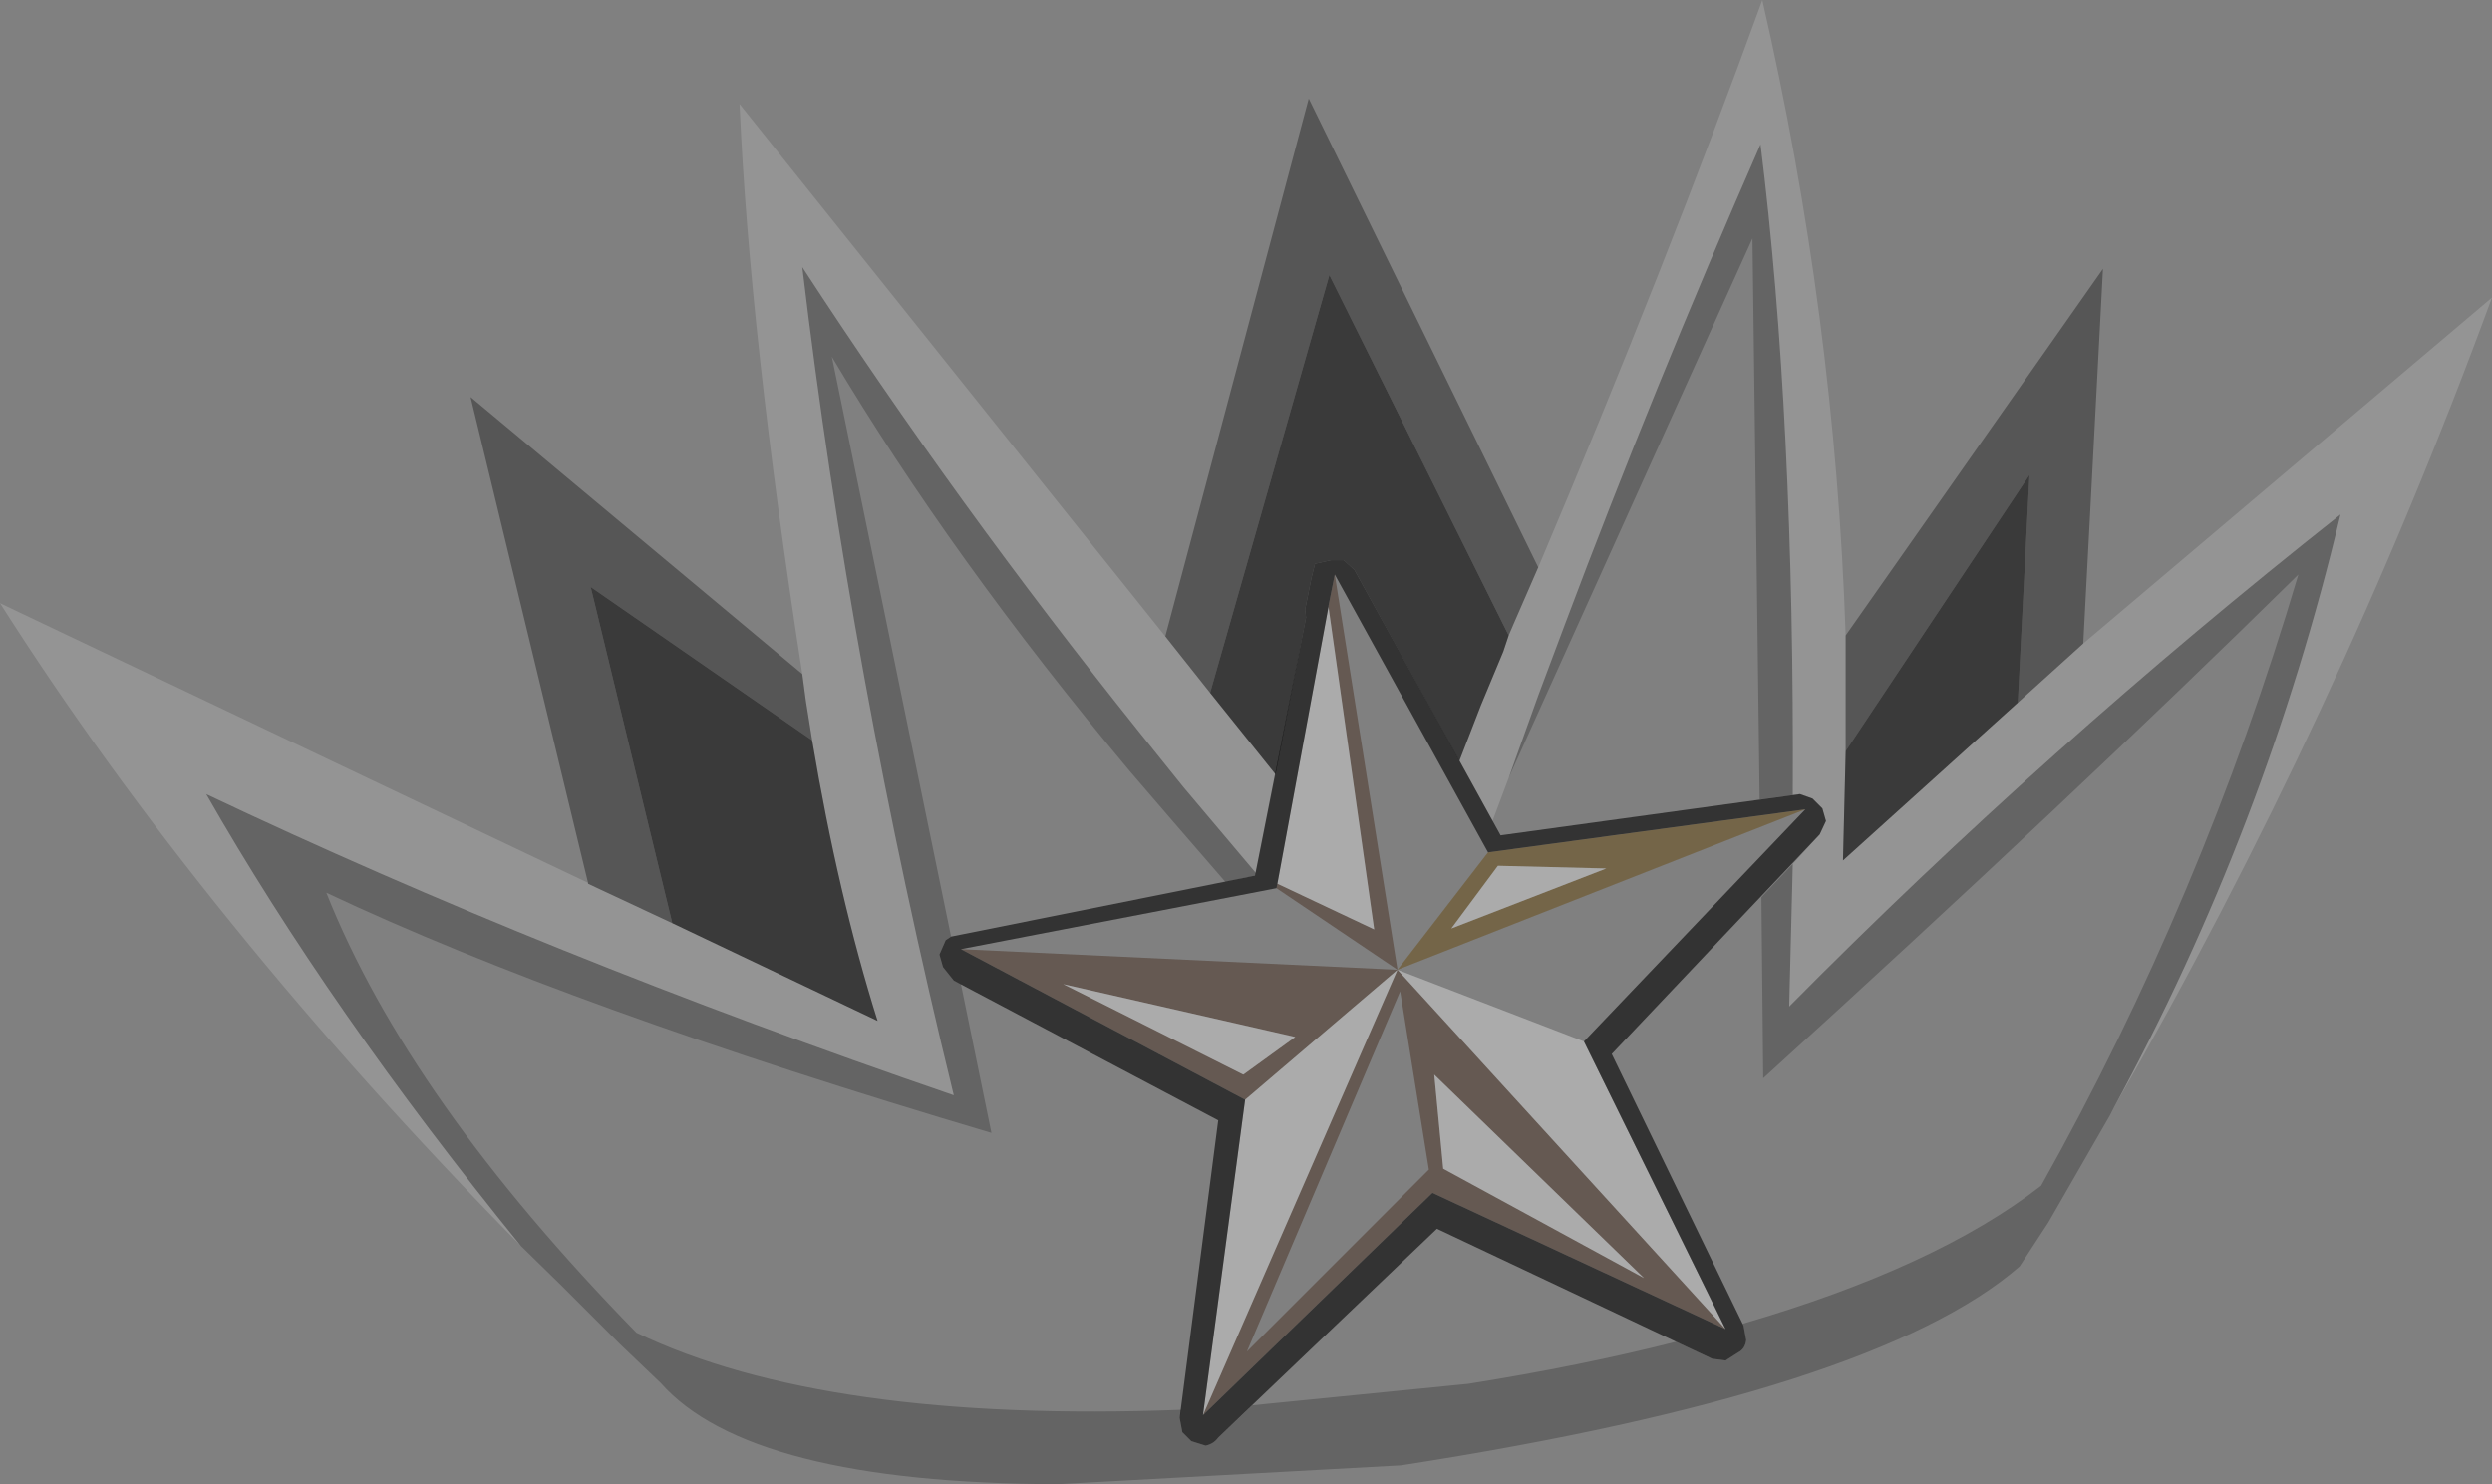 <?xml version="1.0" encoding="UTF-8" standalone="no"?>
<svg xmlns:xlink="http://www.w3.org/1999/xlink" height="82.8px" width="139.0px" xmlns="http://www.w3.org/2000/svg">
  <rect width="100%" height="100%" fill="#808080" stroke="none"/>
  <g transform="matrix(1.0, 0.0, 0.0, 1.0, 90.8, 94.25)">
    <path d="M9.2 -49.9 L7.35 -49.65 6.95 -80.95 -6.65 -50.85 -5.0 -55.45 -3.5 -59.45 Q1.4 -72.5 7.4 -86.2 9.3 -70.95 9.2 -49.9 M-20.75 -45.55 L-20.8 -45.4 -22.45 -45.05 -25.35 -48.4 -27.8 -51.25 Q-37.7 -63.1 -44.4 -74.35 L-37.75 -42.0 -38.05 -41.8 -38.4 -41.0 -38.2 -40.3 -37.6 -39.55 -37.2 -39.35 -35.5 -31.05 Q-58.95 -38.0 -72.6 -44.45 -68.0 -32.9 -55.3 -19.9 -44.8 -14.85 -24.9 -15.6 L-25.0 -15.15 -24.85 -14.35 -24.35 -13.85 -23.55 -13.6 Q-23.1 -13.7 -22.85 -14.05 L-20.95 -15.85 -8.9 -17.05 Q-2.6 -18.05 2.7 -19.4 L4.7 -18.45 5.45 -18.35 6.15 -18.8 Q6.55 -19.0 6.6 -19.5 L6.45 -20.3 6.4 -20.4 Q17.2 -23.55 23.05 -28.1 32.05 -44.15 37.4 -62.2 24.6 -49.6 7.55 -34.1 L7.45 -44.2 9.2 -46.05 9.0 -38.1 Q23.35 -52.6 39.75 -65.55 35.6 -48.05 27.05 -32.35 L26.9 -32.05 23.45 -26.05 21.85 -23.6 Q13.8 -16.6 -12.65 -12.5 L-31.8 -11.45 Q-49.0 -11.5 -53.95 -17.1 L-56.2 -19.25 -59.45 -22.5 -61.75 -24.75 Q-72.45 -37.95 -79.3 -49.95 -60.35 -40.95 -37.6 -33.15 -43.35 -56.65 -46.05 -79.35 -37.45 -66.15 -27.25 -53.4 L-24.8 -50.35 -20.75 -45.55" fill="#000000" fill-opacity="0.22" fill-rule="evenodd" stroke="none"/>
    <path d="M9.2 -49.9 Q9.3 -70.95 7.4 -86.2 1.4 -72.5 -3.5 -59.45 L-5.0 -55.45 -6.65 -50.85 -7.55 -48.45 -9.4 -51.8 -8.2 -54.9 -6.95 -57.9 -6.65 -58.8 -6.35 -59.5 -5.0 -62.6 Q2.1 -79.35 7.5 -94.25 11.55 -76.65 12.15 -58.8 L12.15 -55.8 12.15 -52.35 12.0 -46.25 21.75 -55.05 25.4 -58.35 48.2 -77.65 Q39.6 -54.2 27.05 -32.35 35.6 -48.05 39.75 -65.55 23.35 -52.6 9.0 -38.1 L9.2 -46.05 10.7 -47.7 11.05 -48.45 10.85 -49.15 10.3 -49.7 9.6 -49.95 9.2 -49.9 M-19.65 -51.05 L-20.75 -45.55 -24.8 -50.35 -27.25 -53.4 Q-37.45 -66.15 -46.05 -79.35 -43.35 -56.65 -37.6 -33.15 -60.35 -40.95 -79.3 -49.95 -72.45 -37.95 -61.75 -24.75 -79.45 -42.75 -90.8 -60.6 L-58.0 -45.0 -58.0 -44.95 -53.3 -42.75 -41.85 -37.3 Q-44.05 -44.3 -45.5 -52.95 L-45.85 -55.15 -46.05 -56.65 Q-49.0 -75.7 -49.55 -88.45 L-25.8 -58.75 -23.3 -55.6 -19.65 -51.05" fill="#ffffff" fill-opacity="0.157" fill-rule="evenodd" stroke="none"/>
    <path d="M12.15 -52.35 L12.15 -55.8 12.15 -58.8 26.5 -79.25 25.4 -58.35 21.75 -55.05 22.4 -67.75 12.15 -52.35 M-5.0 -62.6 L-6.35 -59.5 -6.65 -58.8 -16.65 -78.9 -23.3 -55.6 -25.8 -58.75 -17.8 -88.75 -5.0 -62.6 M-46.05 -56.65 L-45.85 -55.15 -45.5 -52.95 -57.85 -61.5 -53.3 -42.75 -58.0 -44.95 -58.0 -45.0 -64.55 -72.1 -46.05 -56.65" fill="#000000" fill-opacity="0.329" fill-rule="evenodd" stroke="none"/>
    <path d="M-9.4 -51.8 L-15.25 -62.45 -15.85 -63.0 -16.55 -63.0 -17.45 -62.8 -17.65 -62.0 -18.0 -60.25 -17.95 -59.8 -19.65 -51.05 -23.3 -55.6 -16.65 -78.9 -6.65 -58.8 -6.95 -57.9 -8.2 -54.9 -9.4 -51.8 M12.15 -52.35 L22.4 -67.75 21.75 -55.05 12.0 -46.25 12.15 -52.35 M-45.5 -52.95 Q-44.05 -44.3 -41.85 -37.3 L-53.3 -42.75 -57.85 -61.5 -45.5 -52.95" fill="#000000" fill-opacity="0.549" fill-rule="evenodd" stroke="none"/>
    <path d="M-16.7 -60.4 L-16.7 -60.45 -16.35 -62.2 -12.85 -40.15 -19.6 -44.7 -19.55 -44.95 -14.15 -42.4 -16.7 -60.4 M5.45 -20.1 L-10.9 -27.7 -23.7 -15.3 -12.85 -40.15 5.45 -20.1 M-21.35 -32.9 L-37.2 -41.3 -12.85 -40.15 -21.35 -32.9 M-10.3 -29.05 L0.9 -22.95 -10.8 -34.3 -10.3 -29.05 M-12.7 -38.95 L-21.25 -18.85 -11.1 -29.0 -12.7 -38.95 M-21.45 -34.3 L-18.55 -36.4 -31.5 -39.35 -21.45 -34.3" fill="#351602" fill-opacity="0.361" fill-rule="evenodd" stroke="none"/>
    <path d="M-7.8 -46.7 L9.9 -49.1 -12.85 -40.15 -7.8 -46.7 M-1.2 -45.8 L-7.25 -45.95 -9.85 -42.45 -1.2 -45.8" fill="#664505" fill-opacity="0.451" fill-rule="evenodd" stroke="none"/>
    <path d="M-16.7 -60.4 L-14.15 -42.4 -19.55 -44.95 -16.7 -60.4 M-2.45 -36.15 L5.45 -20.1 -12.85 -40.15 -2.45 -36.15 M-23.7 -15.3 L-21.35 -32.9 -12.85 -40.15 -23.7 -15.3 M-1.2 -45.8 L-9.85 -42.45 -7.25 -45.95 -1.2 -45.8 M-10.3 -29.05 L-10.8 -34.3 0.9 -22.95 -10.3 -29.05 M-21.45 -34.3 L-31.5 -39.35 -18.55 -36.4 -21.45 -34.3" fill="#ffffff" fill-opacity="0.337" fill-rule="evenodd" stroke="none"/>
    <path d="M-7.1 -47.65 L9.6 -49.95 10.3 -49.7 10.85 -49.15 11.05 -48.45 10.7 -47.7 -0.9 -35.45 6.45 -20.3 6.6 -19.5 Q6.55 -19.0 6.15 -18.8 L5.45 -18.35 4.7 -18.45 -10.65 -25.7 -22.85 -14.05 Q-23.1 -13.7 -23.55 -13.6 L-24.35 -13.85 -24.85 -14.35 -25.0 -15.15 -22.85 -31.75 -37.6 -39.55 -38.2 -40.3 -38.4 -41.0 -38.05 -41.8 -37.75 -42.0 -37.25 -42.1 -20.8 -45.4 -17.95 -59.8 -18.0 -60.25 -17.65 -62.0 -17.45 -62.8 -16.55 -63.0 -15.85 -63.0 -15.25 -62.45 -7.1 -47.65 M-16.35 -62.2 L-16.7 -60.45 -16.7 -60.4 -19.55 -44.95 -19.6 -44.7 -37.2 -41.3 -21.35 -32.9 -23.7 -15.3 -10.9 -27.7 5.45 -20.1 -2.45 -36.15 9.9 -49.1 -7.8 -46.7 -16.35 -62.2" fill="#000000" fill-opacity="0.6" fill-rule="evenodd" stroke="none"/>
  </g>
</svg>
